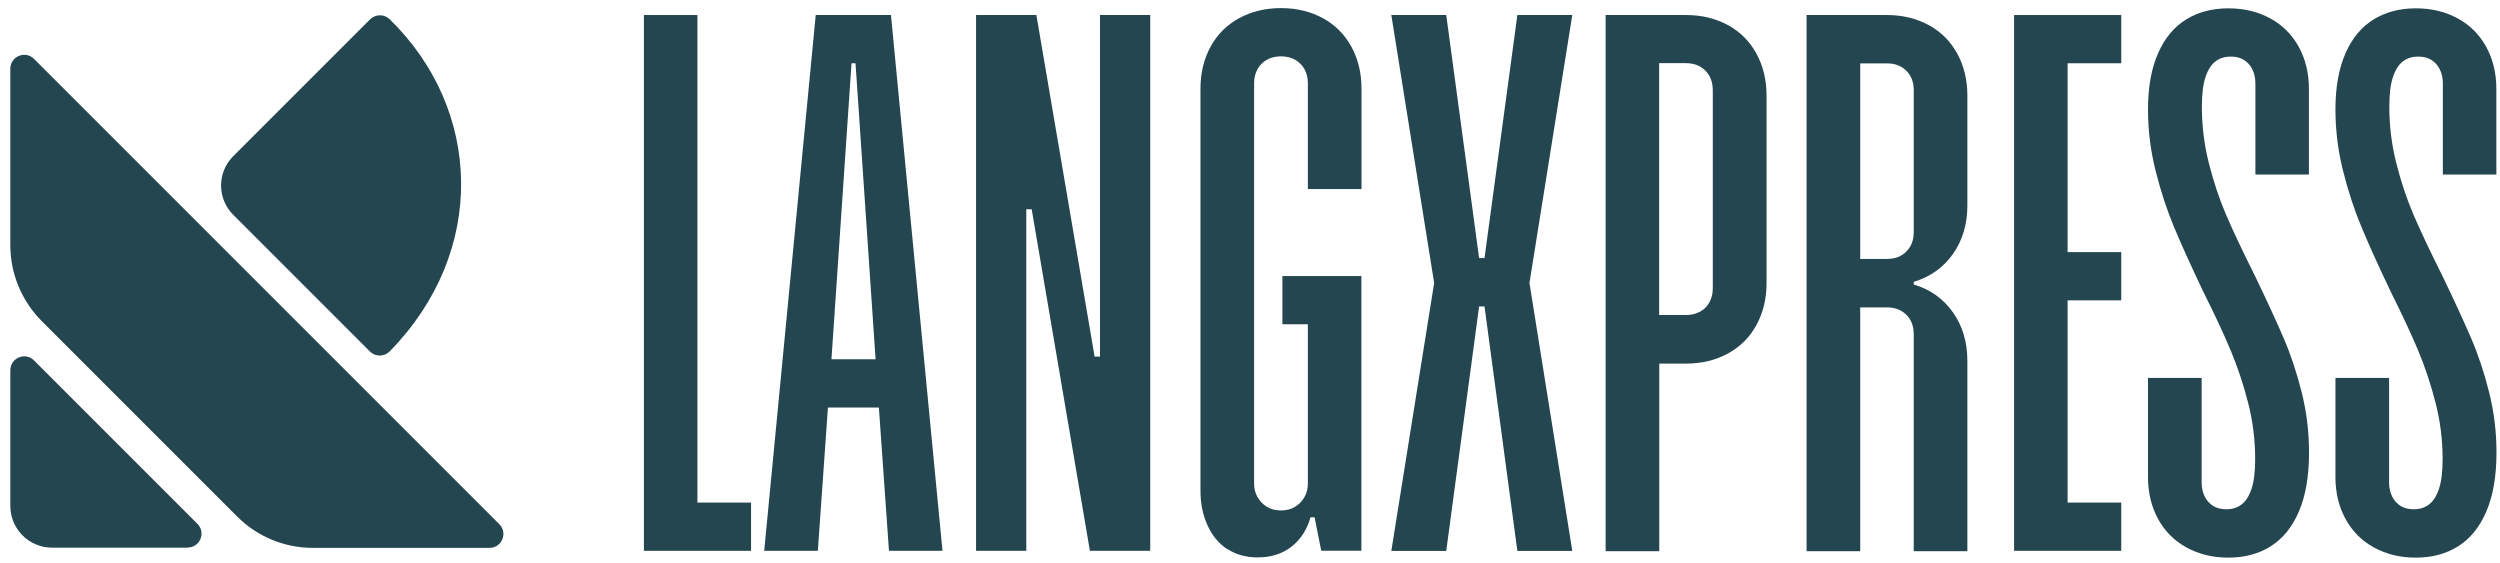 <svg width="213" height="48" viewBox="0 0 213 48" fill="none" xmlns="http://www.w3.org/2000/svg">
<path d="M33.2 29.94C41.55 21.42 41.08 9.32 33.2 1.64C32.74 1.19 32 1.19 31.54 1.64L19.87 13.31C18.49 14.69 18.49 16.92 19.87 18.3L31.52 29.95C31.98 30.41 32.73 30.41 33.19 29.95L33.2 29.94Z" fill="#244650"/>
<path d="M15.99 46.66H4.44C2.47 46.66 0.88 45.07 0.88 43.1V31.55C0.88 30.49 2.16 29.96 2.9 30.71L16.82 44.63C17.57 45.38 17.04 46.65 15.98 46.65L15.99 46.66Z" fill="#244650"/>
<path d="M42.54 44.66C43.29 45.41 42.76 46.68 41.7 46.68H26.66C24.24 46.68 21.91 45.72 20.2 44L3.56 27.36C1.85 25.65 0.88 23.32 0.88 20.9V5.86C0.88 4.8 2.16 4.27 2.9 5.02L42.53 44.65L42.54 44.66Z" fill="#244650"/>
<path d="M54.85 1.28H59.42V42.82H63.99V46.93H54.86V1.28H54.85Z" fill="#244650"/>
<path d="M69.52 1.28H75.91L80.3 46.93H75.74L74.88 34.72H70.54L69.68 46.93H65.11L69.5 1.28H69.52ZM74.6 30.61L72.89 5.39H72.55L70.84 30.61H74.61H74.6Z" fill="#244650"/>
<path d="M83.16 1.28H88.3L93.26 30.38H93.72V1.28H98V46.93H92.86L87.9 17.83H87.44V46.93H83.16V1.28Z" fill="#244650"/>
<path d="M104.56 46.79C103.84 46.31 103.28 45.64 102.88 44.76C102.48 43.89 102.28 42.9 102.28 41.79V7.55C102.28 6.22 102.57 5.03 103.14 3.98C103.71 2.93 104.52 2.13 105.57 1.55C106.62 0.98 107.8 0.69 109.14 0.69C110.48 0.69 111.66 0.98 112.71 1.55C113.76 2.12 114.56 2.93 115.14 3.98C115.71 5.03 116 6.22 116 7.55V16.11H111.43V7.09C111.43 6.63 111.33 6.23 111.14 5.89C110.95 5.55 110.68 5.28 110.34 5.09C110 4.9 109.6 4.8 109.14 4.8C108.68 4.8 108.28 4.9 107.94 5.09C107.6 5.28 107.33 5.55 107.14 5.89C106.95 6.23 106.85 6.63 106.85 7.09V41.21C106.85 41.63 106.94 42.01 107.14 42.35C107.33 42.69 107.6 42.97 107.94 43.18C108.28 43.39 108.68 43.49 109.14 43.49C109.6 43.49 110 43.39 110.34 43.18C110.68 42.97 110.95 42.69 111.14 42.35C111.33 42.01 111.43 41.63 111.43 41.21V27.63H109.26V23.52H115.99V46.92H112.57L112 44.07H111.66C111.35 45.14 110.81 45.97 110.03 46.58C109.25 47.19 108.29 47.49 107.15 47.49C106.16 47.49 105.3 47.25 104.58 46.78L104.56 46.79Z" fill="#244650"/>
<path d="M122.19 24.11L118.54 1.28H123.22L126.02 21.99H126.48L129.28 1.28H133.96L130.31 24.11L133.96 46.94H129.28L126.48 26.11H126.02L123.22 46.94H118.54L122.19 24.11Z" fill="#244650"/>
<path d="M136.8 1.28H143.65C144.98 1.28 146.17 1.57 147.22 2.14C148.27 2.71 149.07 3.52 149.65 4.57C150.22 5.62 150.51 6.81 150.51 8.14V24.12C150.51 25.45 150.22 26.64 149.65 27.69C149.08 28.74 148.27 29.54 147.22 30.12C146.17 30.69 144.98 30.98 143.65 30.98H141.37V46.96H136.8V1.31V1.28ZM144.84 26.56C145.18 26.37 145.45 26.1 145.64 25.76C145.83 25.42 145.93 25.02 145.93 24.56V7.67C145.93 7.21 145.83 6.81 145.64 6.47C145.45 6.13 145.18 5.86 144.84 5.67C144.5 5.48 144.1 5.38 143.64 5.38H141.36V26.84H143.64C144.1 26.84 144.5 26.75 144.84 26.55V26.56Z" fill="#244650"/>
<path d="M153.91 1.28H160.76C162.09 1.28 163.28 1.57 164.33 2.14C165.38 2.71 166.18 3.52 166.76 4.57C167.33 5.62 167.62 6.81 167.62 8.14V17.5C167.62 19.1 167.21 20.48 166.39 21.64C165.57 22.8 164.46 23.59 163.05 24.01V24.24C164.46 24.66 165.57 25.45 166.39 26.61C167.21 27.77 167.62 29.15 167.62 30.75V46.96H163.05V28.47C163.05 27.79 162.84 27.23 162.42 26.82C162 26.4 161.45 26.19 160.77 26.19H158.49V46.96H153.92V1.31L153.91 1.28ZM162.42 21.43C162.84 21.01 163.05 20.46 163.05 19.78V7.68C163.05 7 162.84 6.44 162.42 6.03C162 5.61 161.45 5.4 160.77 5.4H158.49V22.06H160.77C161.45 22.06 162.01 21.85 162.42 21.43Z" fill="#244650"/>
<path d="M171.6 1.28H180.73V5.39H176.16V21.48H180.73V25.59H176.16V42.82H180.73V46.93H171.6V1.28Z" fill="#244650"/>
<path d="M186.3 46.65C185.25 46.08 184.45 45.27 183.87 44.22C183.3 43.17 183.01 41.99 183.01 40.65V32.2H187.58V41.1C187.58 41.56 187.67 41.96 187.84 42.3C188.01 42.64 188.25 42.91 188.55 43.1C188.85 43.29 189.23 43.39 189.69 43.39C190.18 43.39 190.61 43.26 190.97 42.99C191.33 42.72 191.62 42.28 191.83 41.65C192.04 41.02 192.14 40.18 192.14 39.11C192.14 37.47 191.94 35.88 191.54 34.32C191.14 32.76 190.65 31.28 190.06 29.87C189.47 28.46 188.68 26.77 187.69 24.79C186.66 22.62 185.84 20.82 185.24 19.37C184.63 17.92 184.11 16.34 183.67 14.6C183.23 12.87 183.01 11.11 183.01 9.32C183.01 7.42 183.3 5.82 183.87 4.53C184.44 3.24 185.24 2.28 186.27 1.65C187.3 1.02 188.5 0.71 189.86 0.71C191.22 0.71 192.38 1 193.43 1.57C194.48 2.14 195.28 2.95 195.86 4C196.43 5.05 196.72 6.24 196.72 7.57V14.87H192.16V7.11C192.16 6.65 192.07 6.25 191.9 5.91C191.73 5.57 191.49 5.3 191.19 5.11C190.89 4.92 190.51 4.82 190.05 4.82C189.56 4.82 189.13 4.95 188.77 5.22C188.41 5.49 188.12 5.93 187.91 6.56C187.7 7.19 187.6 8.03 187.6 9.1C187.6 10.74 187.8 12.34 188.2 13.92C188.6 15.5 189.09 16.97 189.68 18.34C190.27 19.71 191.08 21.42 192.11 23.48C193.14 25.61 193.95 27.38 194.56 28.79C195.17 30.2 195.68 31.74 196.1 33.41C196.52 35.08 196.73 36.8 196.73 38.55C196.73 40.57 196.44 42.24 195.87 43.57C195.3 44.9 194.5 45.89 193.47 46.54C192.44 47.19 191.24 47.51 189.87 47.51C188.5 47.51 187.35 47.22 186.3 46.65Z" fill="#244650"/>
<path d="M202.27 46.65C201.22 46.08 200.42 45.27 199.84 44.22C199.27 43.17 198.98 41.99 198.98 40.65V32.2H203.55V41.1C203.55 41.56 203.64 41.96 203.81 42.3C203.98 42.64 204.22 42.91 204.52 43.1C204.82 43.29 205.2 43.39 205.66 43.39C206.15 43.39 206.58 43.26 206.94 42.99C207.3 42.72 207.59 42.28 207.8 41.65C208.01 41.02 208.11 40.18 208.11 39.11C208.11 37.47 207.91 35.88 207.51 34.32C207.11 32.76 206.62 31.28 206.03 29.87C205.44 28.46 204.65 26.77 203.66 24.79C202.63 22.62 201.81 20.82 201.21 19.37C200.6 17.92 200.08 16.34 199.64 14.6C199.2 12.87 198.98 11.11 198.98 9.32C198.98 7.42 199.27 5.82 199.84 4.53C200.41 3.24 201.21 2.28 202.24 1.65C203.27 1.02 204.47 0.71 205.83 0.71C207.19 0.71 208.35 1 209.4 1.57C210.45 2.14 211.25 2.95 211.83 4C212.4 5.05 212.69 6.24 212.69 7.57V14.87H208.13V7.11C208.13 6.65 208.04 6.25 207.87 5.91C207.7 5.57 207.46 5.3 207.16 5.11C206.86 4.92 206.48 4.82 206.02 4.82C205.53 4.82 205.1 4.95 204.74 5.22C204.38 5.49 204.09 5.93 203.88 6.56C203.67 7.19 203.57 8.03 203.57 9.1C203.57 10.74 203.77 12.34 204.17 13.92C204.57 15.5 205.06 16.97 205.65 18.34C206.24 19.71 207.05 21.42 208.08 23.48C209.11 25.61 209.92 27.38 210.53 28.79C211.14 30.2 211.65 31.74 212.07 33.41C212.49 35.08 212.7 36.8 212.7 38.55C212.7 40.57 212.41 42.24 211.84 43.57C211.27 44.9 210.47 45.89 209.44 46.54C208.41 47.19 207.21 47.51 205.84 47.51C204.47 47.51 203.32 47.22 202.27 46.65Z" fill="#244650"/>
</svg>

